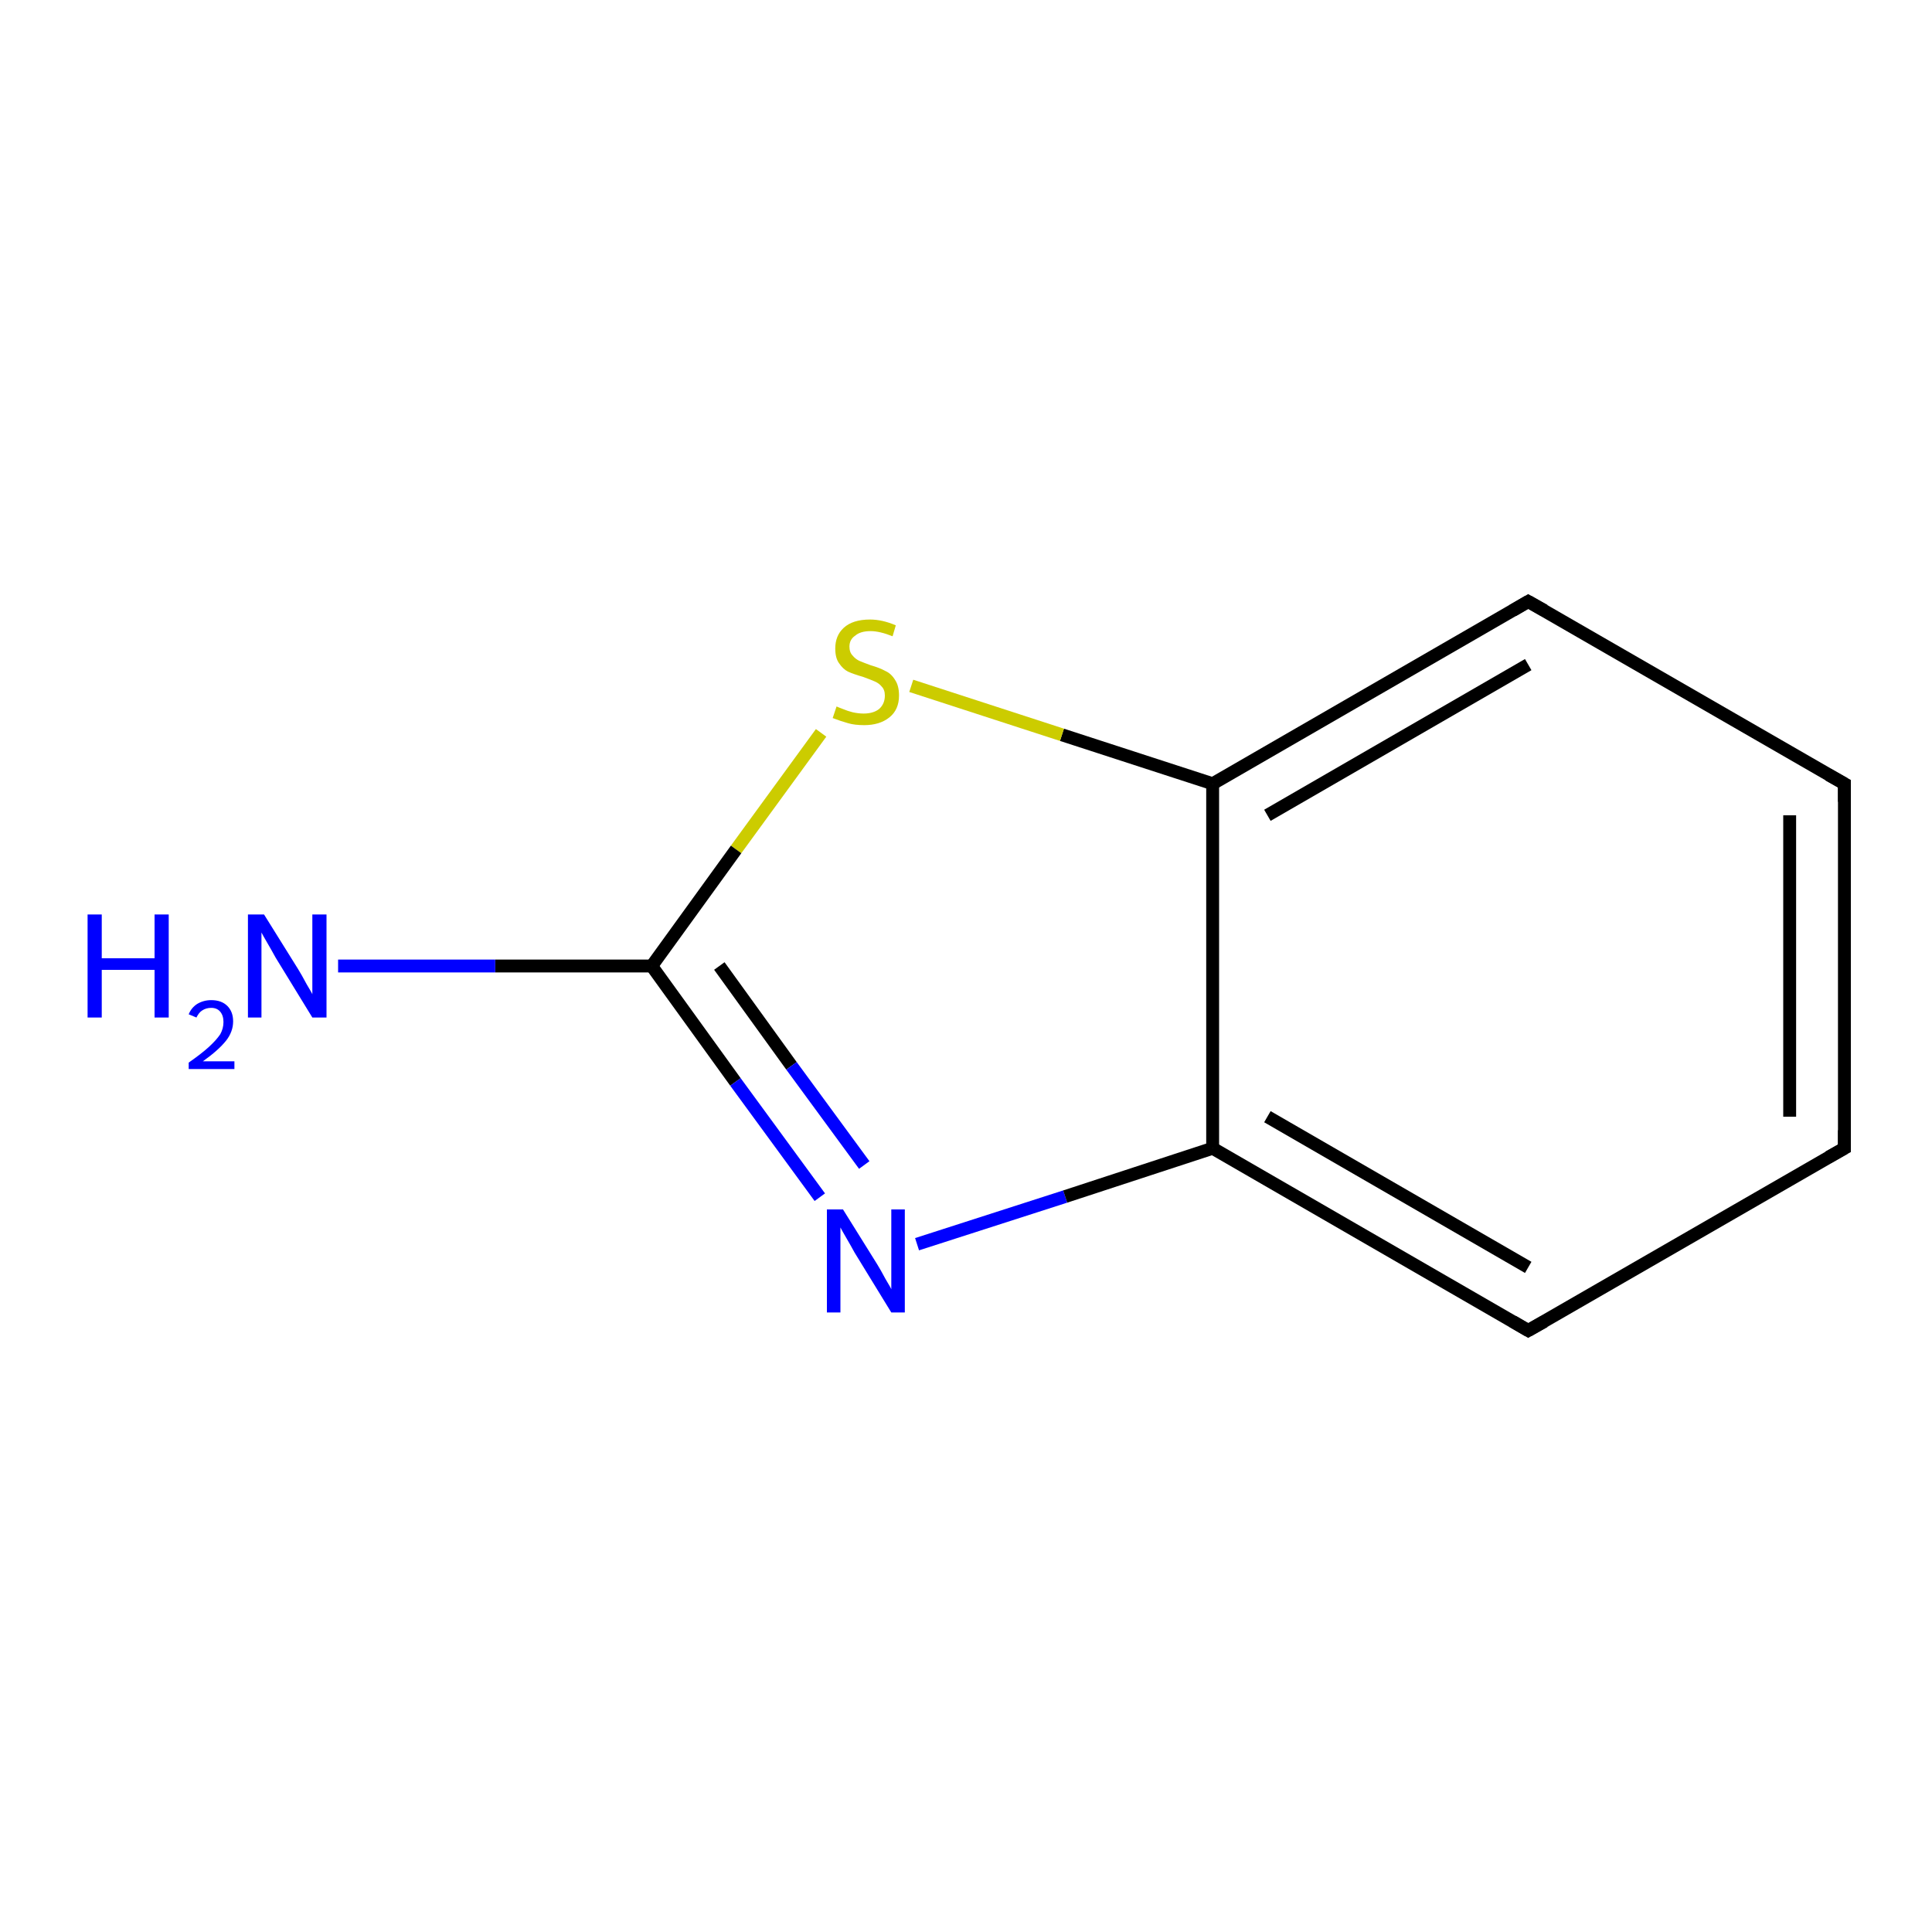 <?xml version='1.0' encoding='iso-8859-1'?>
<svg version='1.1' baseProfile='full'
              xmlns='http://www.w3.org/2000/svg'
                      xmlns:rdkit='http://www.rdkit.org/xml'
                      xmlns:xlink='http://www.w3.org/1999/xlink'
                  xml:space='preserve'
width='300px' height='300px' viewBox='0 0 300 300'>
<!-- END OF HEADER -->
<rect style='opacity:1.0;fill:#FFFFFF;stroke:none' width='300.0' height='300.0' x='0.0' y='0.0'> </rect>
<path class='bond-0 atom-0 atom-1' d='M 142.4,193.2 L 165.4,185.8' style='fill:none;fill-rule:evenodd;stroke:#0000FF;stroke-width:2.0px;stroke-linecap:butt;stroke-linejoin:miter;stroke-opacity:1' />
<path class='bond-0 atom-0 atom-1' d='M 165.4,185.8 L 188.3,178.3' style='fill:none;fill-rule:evenodd;stroke:#000000;stroke-width:2.0px;stroke-linecap:butt;stroke-linejoin:miter;stroke-opacity:1' />
<path class='bond-1 atom-1 atom-2' d='M 188.3,178.3 L 237.3,206.6' style='fill:none;fill-rule:evenodd;stroke:#000000;stroke-width:2.0px;stroke-linecap:butt;stroke-linejoin:miter;stroke-opacity:1' />
<path class='bond-1 atom-1 atom-2' d='M 196.8,173.4 L 237.3,196.8' style='fill:none;fill-rule:evenodd;stroke:#000000;stroke-width:2.0px;stroke-linecap:butt;stroke-linejoin:miter;stroke-opacity:1' />
<path class='bond-2 atom-2 atom-3' d='M 237.3,206.6 L 286.4,178.3' style='fill:none;fill-rule:evenodd;stroke:#000000;stroke-width:2.0px;stroke-linecap:butt;stroke-linejoin:miter;stroke-opacity:1' />
<path class='bond-3 atom-3 atom-4' d='M 286.4,178.3 L 286.4,121.7' style='fill:none;fill-rule:evenodd;stroke:#000000;stroke-width:2.0px;stroke-linecap:butt;stroke-linejoin:miter;stroke-opacity:1' />
<path class='bond-3 atom-3 atom-4' d='M 277.9,173.4 L 277.9,126.6' style='fill:none;fill-rule:evenodd;stroke:#000000;stroke-width:2.0px;stroke-linecap:butt;stroke-linejoin:miter;stroke-opacity:1' />
<path class='bond-4 atom-4 atom-5' d='M 286.4,121.7 L 237.3,93.4' style='fill:none;fill-rule:evenodd;stroke:#000000;stroke-width:2.0px;stroke-linecap:butt;stroke-linejoin:miter;stroke-opacity:1' />
<path class='bond-5 atom-5 atom-6' d='M 237.3,93.4 L 188.3,121.7' style='fill:none;fill-rule:evenodd;stroke:#000000;stroke-width:2.0px;stroke-linecap:butt;stroke-linejoin:miter;stroke-opacity:1' />
<path class='bond-5 atom-5 atom-6' d='M 237.3,103.2 L 196.8,126.6' style='fill:none;fill-rule:evenodd;stroke:#000000;stroke-width:2.0px;stroke-linecap:butt;stroke-linejoin:miter;stroke-opacity:1' />
<path class='bond-6 atom-6 atom-7' d='M 188.3,121.7 L 164.9,114.1' style='fill:none;fill-rule:evenodd;stroke:#000000;stroke-width:2.0px;stroke-linecap:butt;stroke-linejoin:miter;stroke-opacity:1' />
<path class='bond-6 atom-6 atom-7' d='M 164.9,114.1 L 141.5,106.5' style='fill:none;fill-rule:evenodd;stroke:#CCCC00;stroke-width:2.0px;stroke-linecap:butt;stroke-linejoin:miter;stroke-opacity:1' />
<path class='bond-7 atom-7 atom-8' d='M 127.5,113.8 L 114.3,131.9' style='fill:none;fill-rule:evenodd;stroke:#CCCC00;stroke-width:2.0px;stroke-linecap:butt;stroke-linejoin:miter;stroke-opacity:1' />
<path class='bond-7 atom-7 atom-8' d='M 114.3,131.9 L 101.2,150.0' style='fill:none;fill-rule:evenodd;stroke:#000000;stroke-width:2.0px;stroke-linecap:butt;stroke-linejoin:miter;stroke-opacity:1' />
<path class='bond-8 atom-8 atom-9' d='M 101.2,150.0 L 76.9,150.0' style='fill:none;fill-rule:evenodd;stroke:#000000;stroke-width:2.0px;stroke-linecap:butt;stroke-linejoin:miter;stroke-opacity:1' />
<path class='bond-8 atom-8 atom-9' d='M 76.9,150.0 L 52.5,150.0' style='fill:none;fill-rule:evenodd;stroke:#0000FF;stroke-width:2.0px;stroke-linecap:butt;stroke-linejoin:miter;stroke-opacity:1' />
<path class='bond-9 atom-8 atom-0' d='M 101.2,150.0 L 114.2,168.0' style='fill:none;fill-rule:evenodd;stroke:#000000;stroke-width:2.0px;stroke-linecap:butt;stroke-linejoin:miter;stroke-opacity:1' />
<path class='bond-9 atom-8 atom-0' d='M 114.2,168.0 L 127.3,185.9' style='fill:none;fill-rule:evenodd;stroke:#0000FF;stroke-width:2.0px;stroke-linecap:butt;stroke-linejoin:miter;stroke-opacity:1' />
<path class='bond-9 atom-8 atom-0' d='M 111.7,150.0 L 122.9,165.5' style='fill:none;fill-rule:evenodd;stroke:#000000;stroke-width:2.0px;stroke-linecap:butt;stroke-linejoin:miter;stroke-opacity:1' />
<path class='bond-9 atom-8 atom-0' d='M 122.9,165.5 L 134.2,180.9' style='fill:none;fill-rule:evenodd;stroke:#0000FF;stroke-width:2.0px;stroke-linecap:butt;stroke-linejoin:miter;stroke-opacity:1' />
<path class='bond-10 atom-6 atom-1' d='M 188.3,121.7 L 188.3,178.3' style='fill:none;fill-rule:evenodd;stroke:#000000;stroke-width:2.0px;stroke-linecap:butt;stroke-linejoin:miter;stroke-opacity:1' />
<path d='M 234.9,205.2 L 237.3,206.6 L 239.8,205.2' style='fill:none;stroke:#000000;stroke-width:2.0px;stroke-linecap:butt;stroke-linejoin:miter;stroke-opacity:1;' />
<path d='M 283.9,179.7 L 286.4,178.3 L 286.4,175.5' style='fill:none;stroke:#000000;stroke-width:2.0px;stroke-linecap:butt;stroke-linejoin:miter;stroke-opacity:1;' />
<path d='M 286.4,124.5 L 286.4,121.7 L 283.9,120.3' style='fill:none;stroke:#000000;stroke-width:2.0px;stroke-linecap:butt;stroke-linejoin:miter;stroke-opacity:1;' />
<path d='M 239.8,94.8 L 237.3,93.4 L 234.9,94.8' style='fill:none;stroke:#000000;stroke-width:2.0px;stroke-linecap:butt;stroke-linejoin:miter;stroke-opacity:1;' />
<path class='atom-0' d='M 130.9 187.8
L 136.2 196.3
Q 136.7 197.1, 137.5 198.6
Q 138.4 200.1, 138.4 200.2
L 138.4 187.8
L 140.5 187.8
L 140.5 203.8
L 138.4 203.8
L 132.7 194.5
Q 132.1 193.4, 131.4 192.2
Q 130.7 191.0, 130.5 190.6
L 130.5 203.8
L 128.4 203.8
L 128.4 187.8
L 130.9 187.8
' fill='#0000FF'/>
<path class='atom-7' d='M 129.9 109.7
Q 130.1 109.8, 130.9 110.1
Q 131.6 110.4, 132.4 110.6
Q 133.3 110.8, 134.1 110.8
Q 135.6 110.8, 136.5 110.1
Q 137.4 109.3, 137.4 108.0
Q 137.4 107.1, 136.9 106.6
Q 136.5 106.1, 135.8 105.8
Q 135.1 105.5, 134.0 105.1
Q 132.6 104.7, 131.7 104.3
Q 130.9 103.9, 130.3 103.0
Q 129.7 102.2, 129.7 100.7
Q 129.7 98.7, 131.0 97.5
Q 132.4 96.2, 135.1 96.2
Q 137.0 96.2, 139.1 97.1
L 138.6 98.8
Q 136.6 98.0, 135.2 98.0
Q 133.6 98.0, 132.8 98.7
Q 131.9 99.3, 131.9 100.4
Q 131.9 101.3, 132.4 101.8
Q 132.8 102.3, 133.4 102.6
Q 134.1 102.9, 135.2 103.3
Q 136.6 103.7, 137.5 104.2
Q 138.4 104.6, 139.0 105.6
Q 139.6 106.5, 139.6 108.0
Q 139.6 110.2, 138.1 111.4
Q 136.6 112.6, 134.2 112.6
Q 132.7 112.6, 131.7 112.3
Q 130.6 112.0, 129.3 111.5
L 129.9 109.7
' fill='#CCCC00'/>
<path class='atom-9' d='M 13.6 142.0
L 15.8 142.0
L 15.8 148.8
L 24.0 148.8
L 24.0 142.0
L 26.2 142.0
L 26.2 158.0
L 24.0 158.0
L 24.0 150.6
L 15.8 150.6
L 15.8 158.0
L 13.6 158.0
L 13.6 142.0
' fill='#0000FF'/>
<path class='atom-9' d='M 29.3 157.5
Q 29.7 156.5, 30.6 155.9
Q 31.6 155.3, 32.8 155.3
Q 34.4 155.3, 35.3 156.2
Q 36.2 157.1, 36.2 158.6
Q 36.2 160.2, 35.1 161.6
Q 33.9 163.1, 31.5 164.8
L 36.4 164.8
L 36.4 166.0
L 29.3 166.0
L 29.3 165.0
Q 31.3 163.6, 32.4 162.6
Q 33.6 161.5, 34.2 160.6
Q 34.7 159.7, 34.7 158.7
Q 34.7 157.7, 34.2 157.1
Q 33.7 156.5, 32.8 156.5
Q 32.0 156.5, 31.4 156.9
Q 30.9 157.2, 30.5 158.0
L 29.3 157.5
' fill='#0000FF'/>
<path class='atom-9' d='M 41.0 142.0
L 46.3 150.5
Q 46.8 151.3, 47.6 152.8
Q 48.5 154.3, 48.5 154.4
L 48.5 142.0
L 50.7 142.0
L 50.7 158.0
L 48.5 158.0
L 42.8 148.7
Q 42.2 147.6, 41.5 146.4
Q 40.8 145.2, 40.6 144.8
L 40.6 158.0
L 38.5 158.0
L 38.5 142.0
L 41.0 142.0
' fill='#0000FF'/>
</svg>
